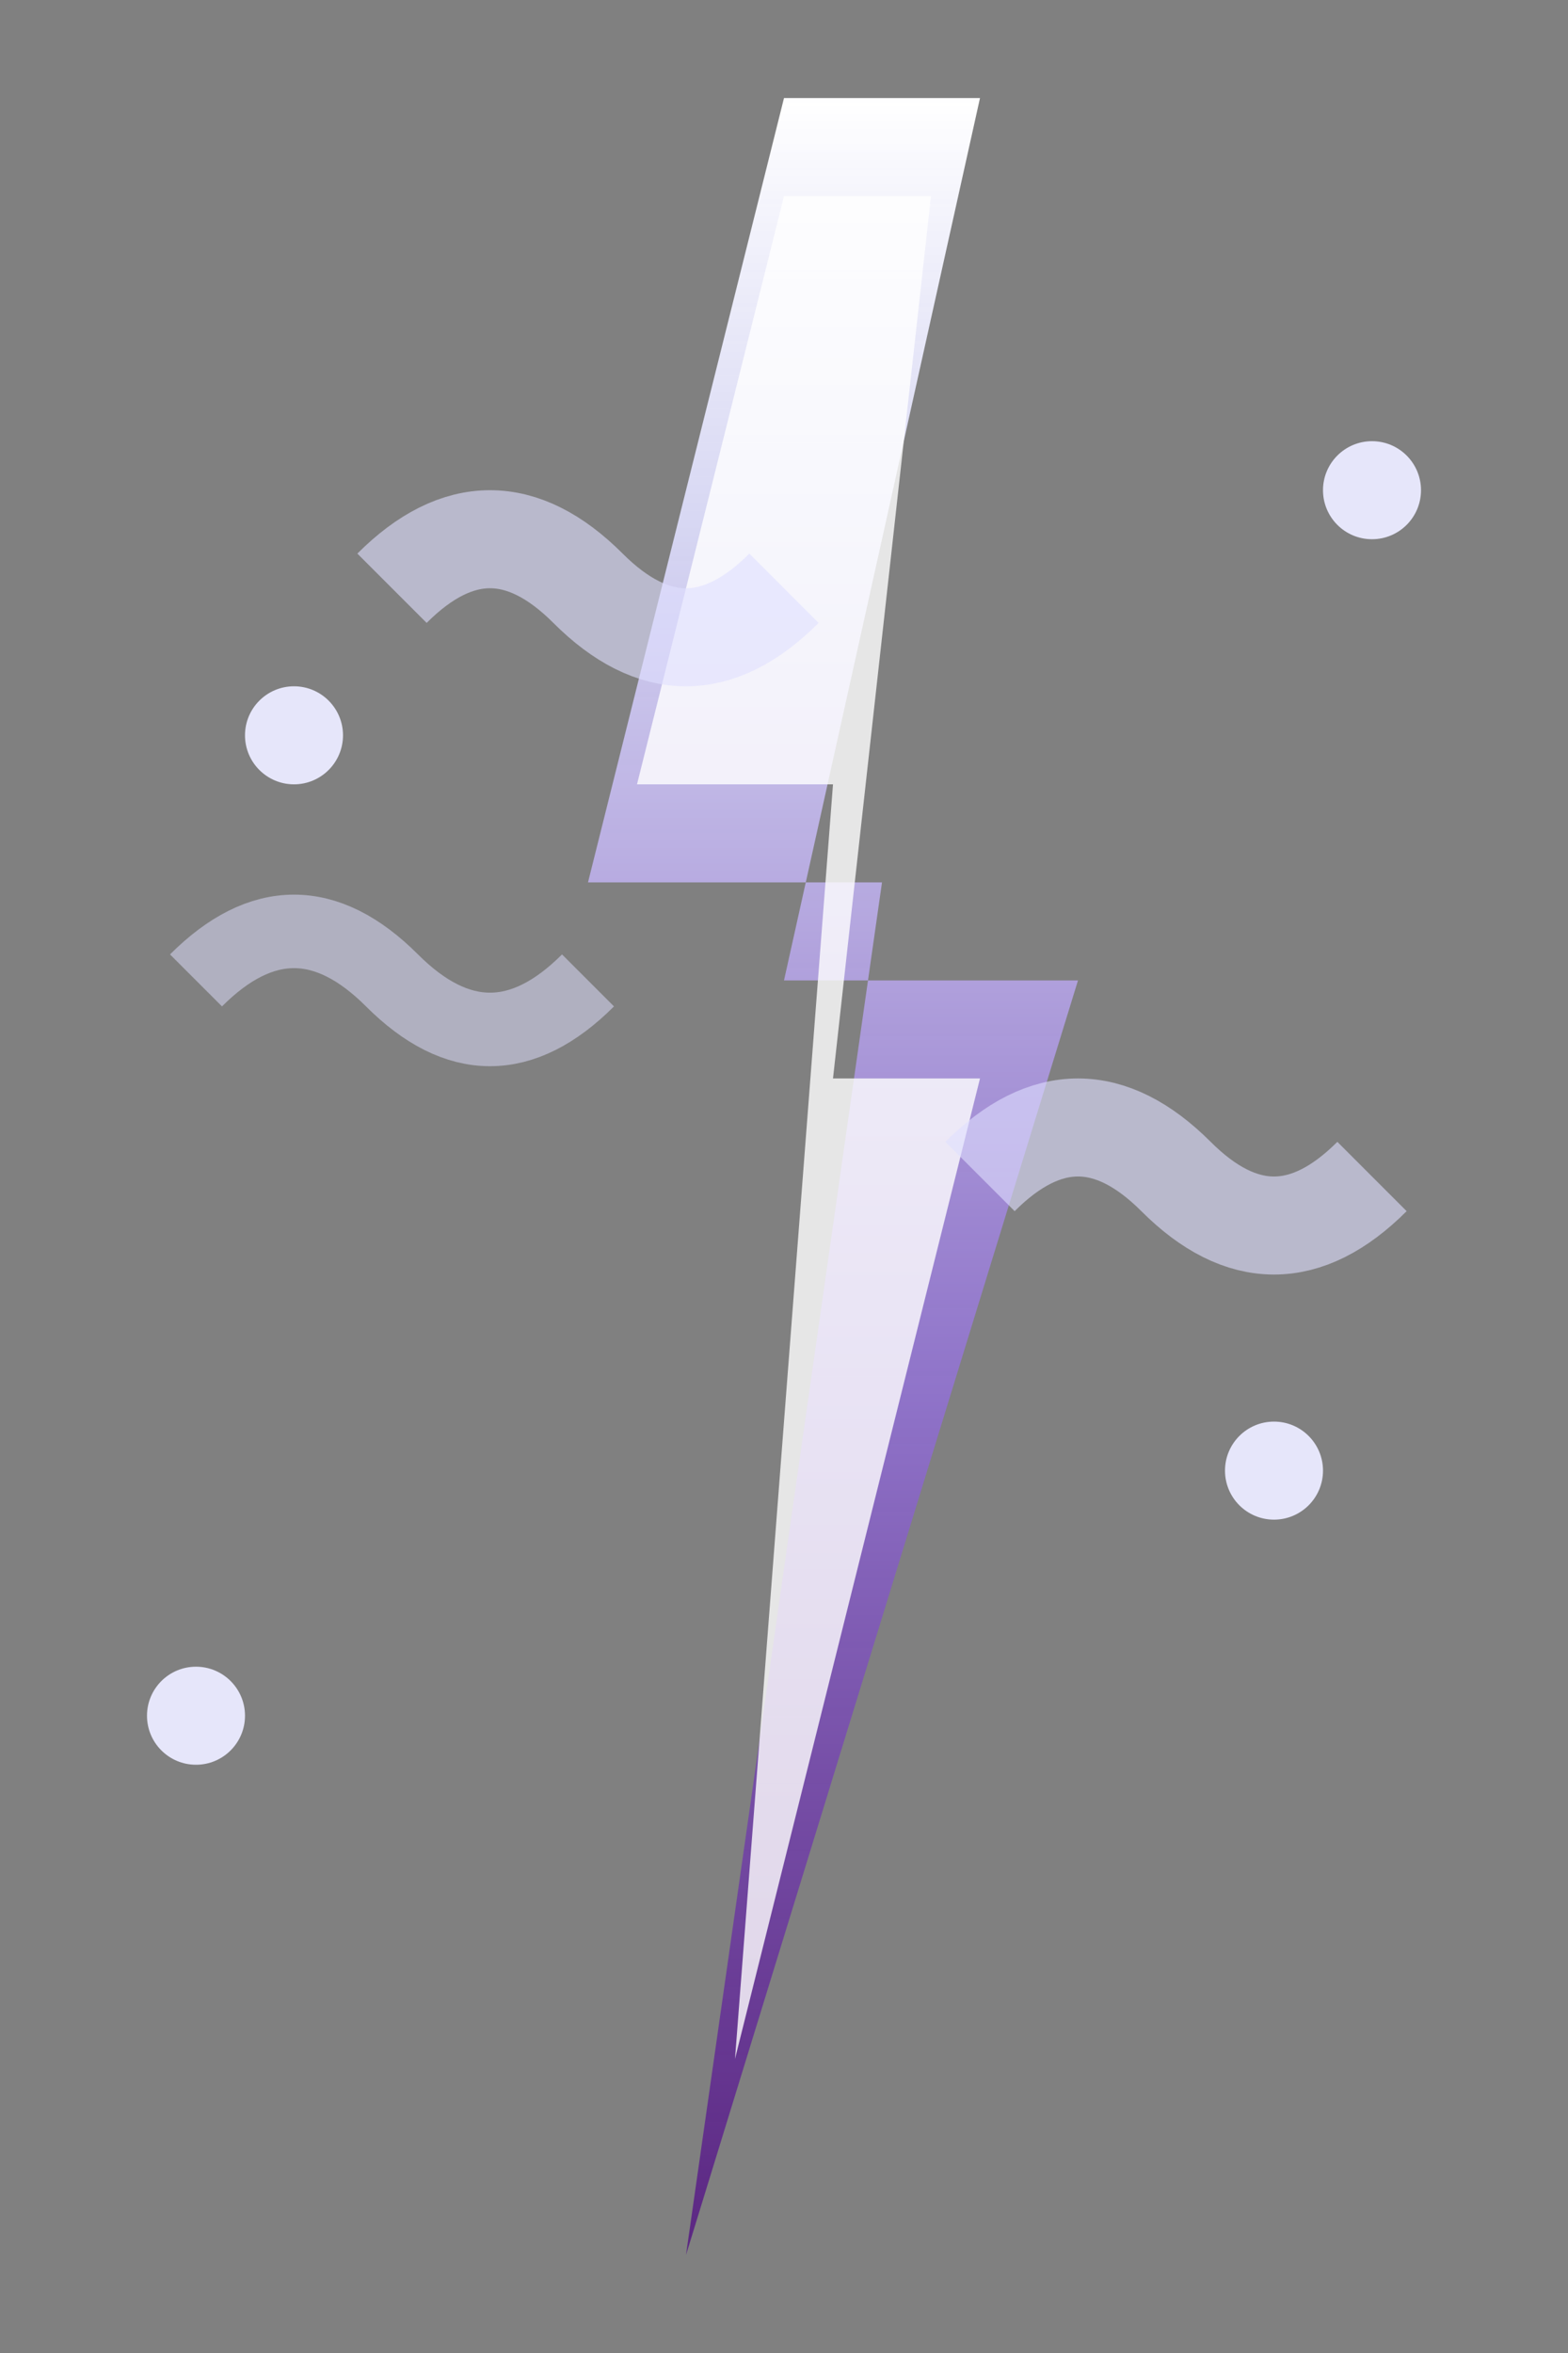 <svg width="32" height="48" viewBox="0 0 32 48" xmlns="http://www.w3.org/2000/svg">
  <rect x="0" y="0" width="32" height="48" fill="#808080" stroke="none"/>
  <!-- Lightning bolt main shape -->
  <polygon points="16,2 12,18 18,18 14,46 22,20 16,20 20,2" fill="url(#lightningGradient)"/>
  
  <!-- Inner glow -->
  <polygon points="16,4 13,16 17,16 15,42 20,22 17,22 19,4" fill="#FFF" opacity="0.8"/>
  
  <!-- Electric arcs -->
  <path d="M 8,12 Q 10,10 12,12 Q 14,14 16,12" stroke="#E0E0FF" stroke-width="2" fill="none" opacity="0.6"/>
  <path d="M 20,24 Q 22,22 24,24 Q 26,26 28,24" stroke="#E0E0FF" stroke-width="2" fill="none" opacity="0.6"/>
  <path d="M 4,20 Q 6,18 8,20 Q 10,22 12,20" stroke="#E0E0FF" stroke-width="1.5" fill="none" opacity="0.5"/>
  
  <!-- Electric particles -->
  <circle cx="6" cy="15" r="1" fill="#E6E6FA"/>
  <circle cx="26" cy="30" r="1" fill="#E6E6FA"/>
  <circle cx="4" cy="35" r="1" fill="#E6E6FA"/>
  <circle cx="28" cy="10" r="1" fill="#E6E6FA"/>
  
  <defs>
    <linearGradient id="lightningGradient" x1="0%" y1="0%" x2="0%" y2="100%">
      <stop offset="0%" style="stop-color:#FFF;stop-opacity:1"/>
      <stop offset="20%" style="stop-color:#E0E0FF;stop-opacity:0.9"/>
      <stop offset="60%" style="stop-color:#9370DB;stop-opacity:0.8"/>
      <stop offset="100%" style="stop-color:#4B0082;stop-opacity:0.7"/>
    </linearGradient>
  </defs>
</svg>